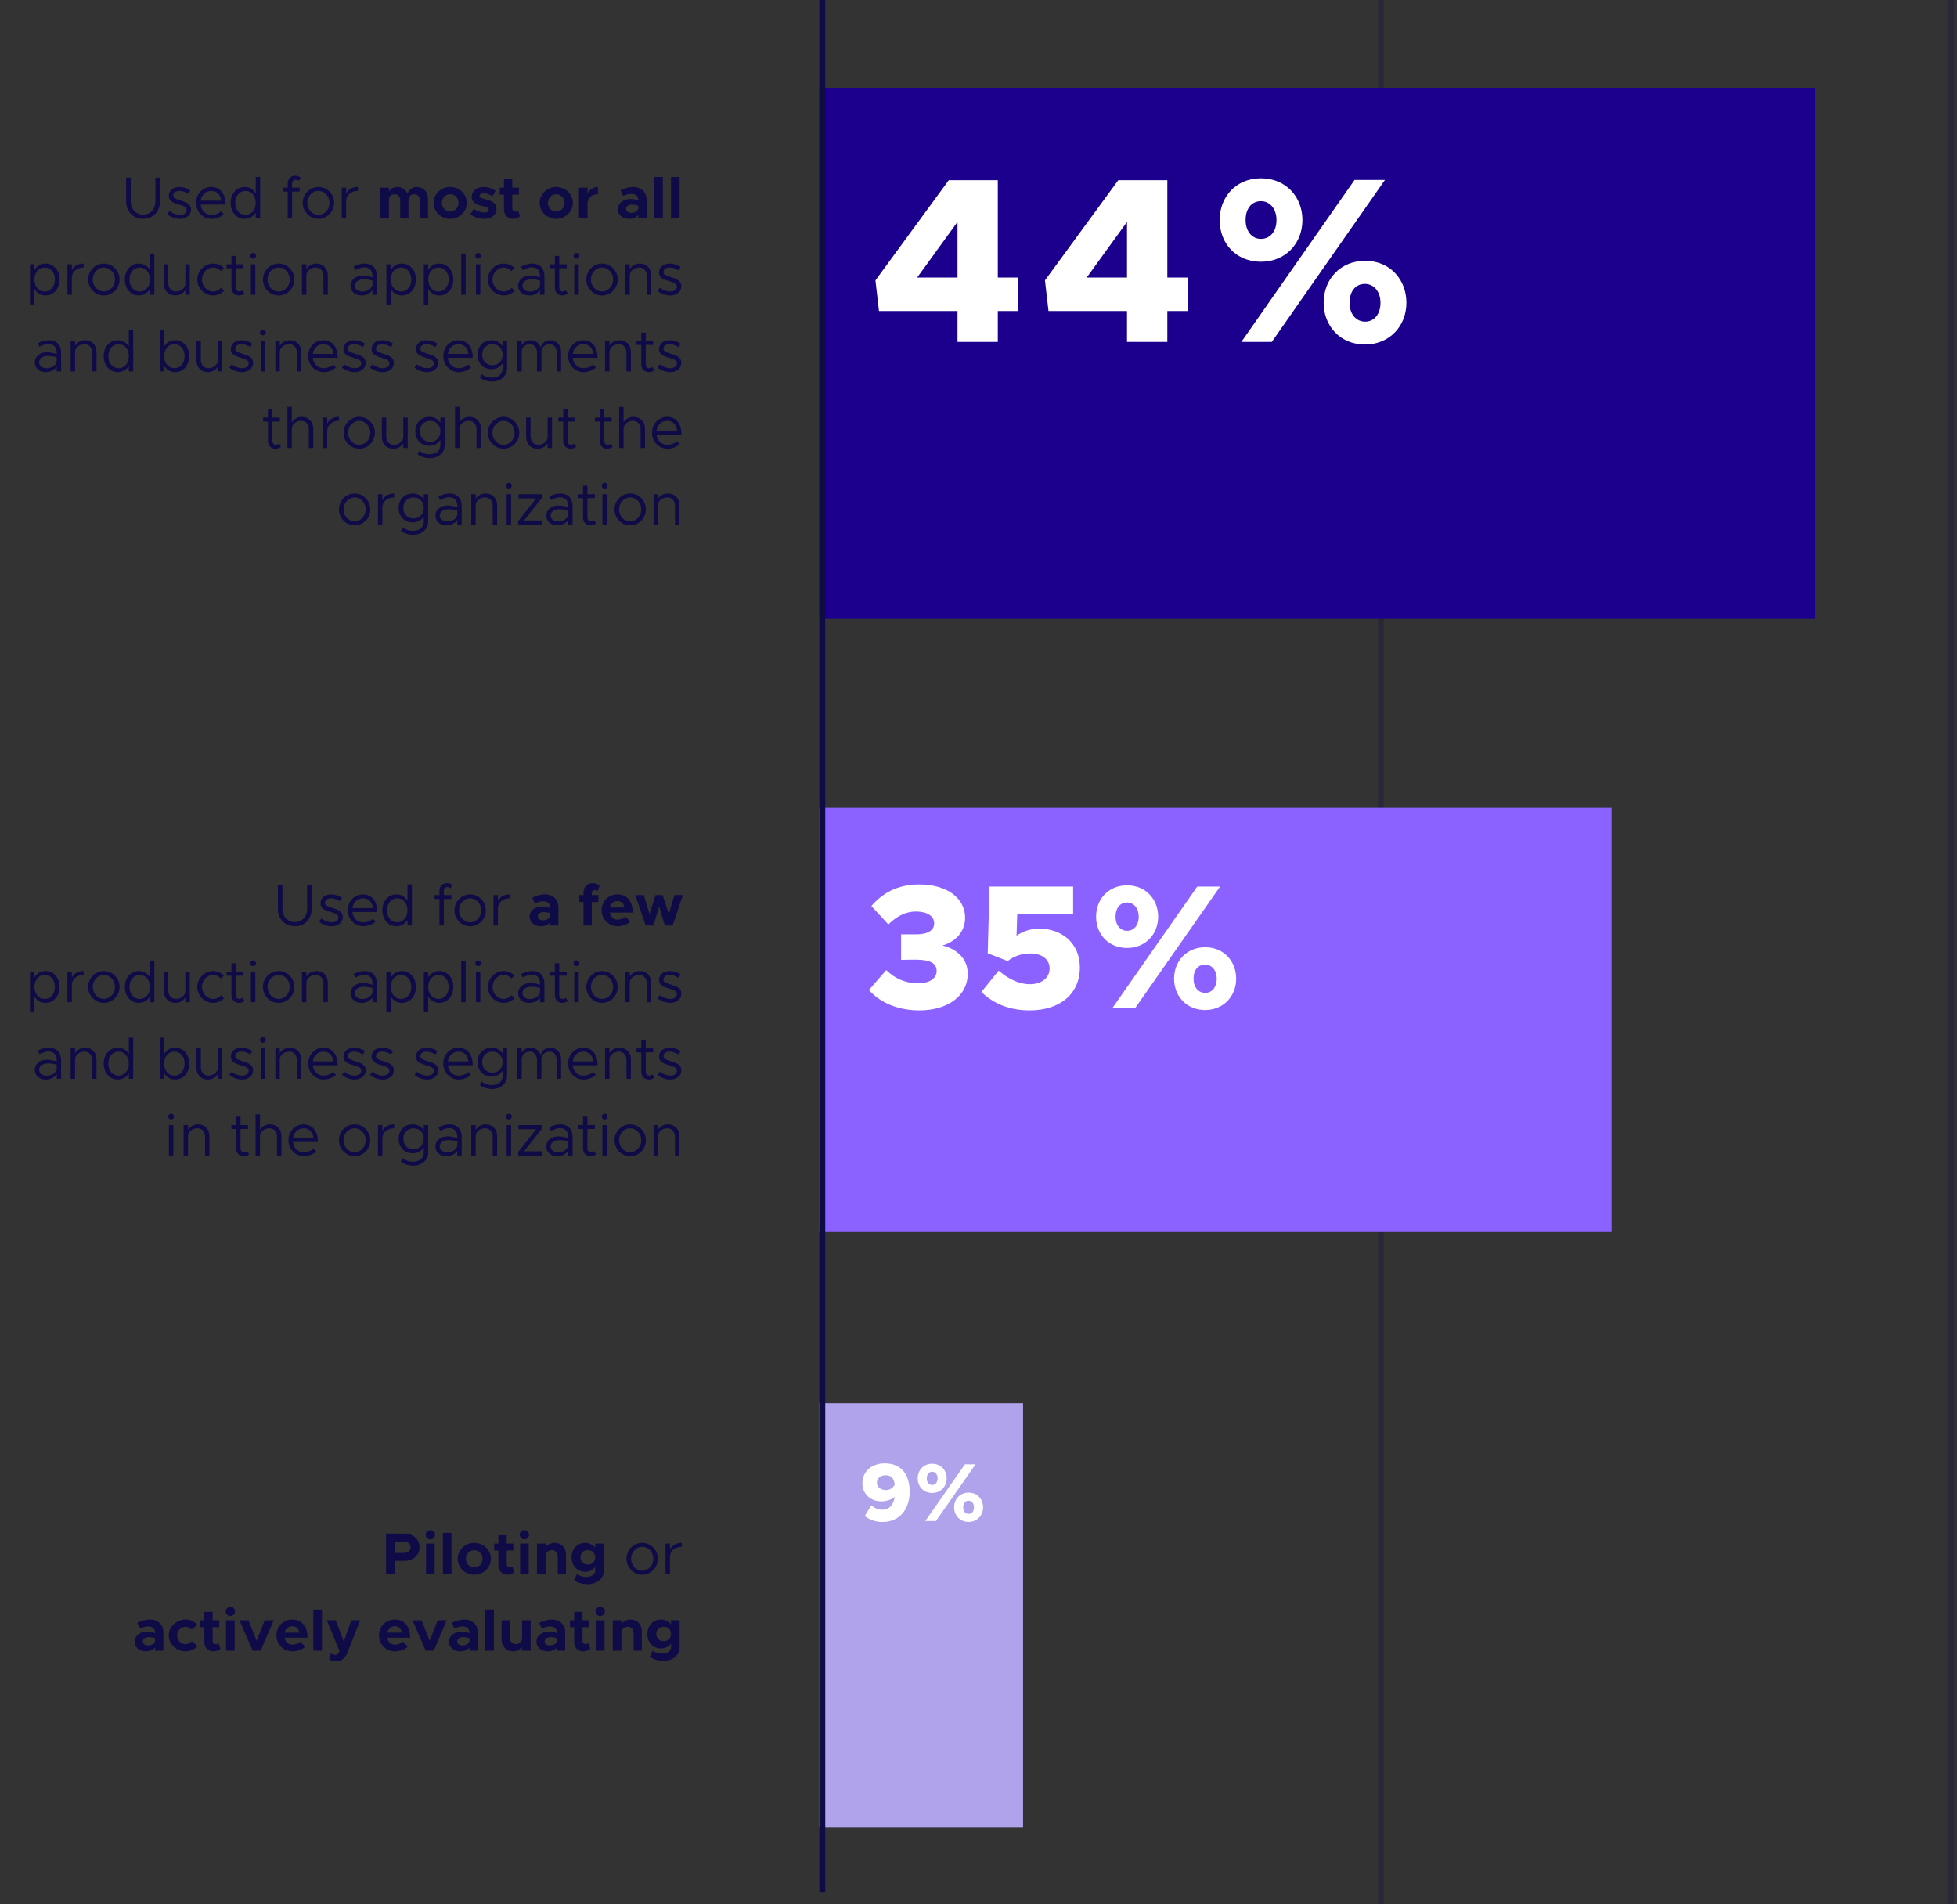 <svg width="332" height="323" viewBox="0 0 332 323" fill="none" xmlns="http://www.w3.org/2000/svg">
<rect x="0" y="0" width="332" height="323" fill="#333333" stroke="none"/>
<path d="M24.272 37.12C25.952 37.12 27.142 35.89 27.142 34.15V30.13H26.362V34.15C26.362 35.47 25.492 36.41 24.272 36.41C23.052 36.41 22.182 35.47 22.182 34.15V30.13H21.402V34.15C21.402 35.89 22.592 37.12 24.272 37.12ZM30.521 37.12C31.591 37.12 32.411 36.51 32.411 35.56C32.411 34.58 31.551 34.3 30.721 34.04C29.761 33.73 29.381 33.59 29.381 33.14C29.381 32.64 29.861 32.38 30.441 32.38C30.901 32.38 31.411 32.54 31.931 32.87L32.291 32.29C31.741 31.93 31.081 31.71 30.441 31.71C29.411 31.71 28.631 32.29 28.631 33.23C28.631 33.97 29.111 34.34 30.361 34.7C31.061 34.9 31.661 35.08 31.661 35.64C31.661 36.13 31.201 36.45 30.521 36.45C29.951 36.45 29.361 36.23 28.771 35.8L28.381 36.35C29.001 36.85 29.801 37.12 30.521 37.12ZM35.876 36.45C34.856 36.45 34.146 35.71 34.036 34.7H38.266C38.266 32.89 37.376 31.71 35.816 31.71C34.426 31.71 33.266 32.86 33.266 34.4C33.266 35.99 34.506 37.12 35.886 37.12C36.606 37.12 37.516 36.81 37.966 36.32L37.506 35.83C37.186 36.18 36.486 36.45 35.876 36.45ZM35.846 32.38C36.876 32.38 37.426 33.1 37.526 34.03H34.046C34.186 33.03 34.926 32.38 35.846 32.38ZM43.386 30.01V32.8C42.996 32.12 42.336 31.71 41.506 31.71C40.146 31.71 39.126 32.83 39.126 34.41C39.126 36 40.146 37.12 41.506 37.12C42.336 37.12 42.996 36.71 43.386 36.03V37H44.136V30.01H43.386ZM41.646 36.45C40.636 36.45 39.916 35.6 39.916 34.41C39.916 33.22 40.636 32.38 41.646 32.38C42.666 32.38 43.386 33.22 43.386 34.41C43.386 35.6 42.666 36.45 41.646 36.45ZM49.558 31.12C49.558 30.74 49.818 30.47 50.118 30.47C50.348 30.47 50.548 30.56 50.658 30.68L51.028 30.13C50.758 29.92 50.418 29.8 50.068 29.8C49.328 29.8 48.808 30.35 48.808 31.12V31.83H47.998V32.5H48.808V37H49.558V32.5H50.828V31.83H49.558V31.12ZM54.022 37.12C55.482 37.12 56.682 35.9 56.682 34.41C56.682 32.92 55.482 31.71 54.022 31.71C52.552 31.71 51.352 32.92 51.352 34.41C51.352 35.9 52.552 37.12 54.022 37.12ZM54.022 36.45C52.982 36.45 52.132 35.53 52.132 34.41C52.132 33.29 52.982 32.38 54.022 32.38C55.052 32.38 55.902 33.29 55.902 34.41C55.902 35.53 55.052 36.45 54.022 36.45ZM58.724 32.84V31.83H57.974V37H58.724V34.11C58.724 33.1 59.553 32.38 60.724 32.38V31.71C59.773 31.71 59.033 32.15 58.724 32.84ZM70.702 31.71C69.912 31.71 69.302 32.19 69.152 32.91C68.872 32.18 68.192 31.71 67.382 31.71C66.742 31.71 66.232 32.02 65.982 32.51V31.83H64.522V37H65.982V33.88C65.982 33.33 66.392 32.94 66.982 32.94C67.522 32.94 67.892 33.36 67.892 33.96V37.01H69.302V33.88C69.302 33.33 69.712 32.94 70.292 32.94C70.832 32.94 71.212 33.36 71.212 33.96V37.01H72.612V33.71C72.612 32.54 71.782 31.71 70.702 31.71ZM76.377 37.12C77.927 37.12 79.197 35.9 79.197 34.41C79.197 32.92 77.927 31.71 76.377 31.71C74.827 31.71 73.557 32.92 73.557 34.41C73.557 35.9 74.827 37.12 76.377 37.12ZM76.377 35.89C75.597 35.89 74.957 35.22 74.957 34.41C74.957 33.6 75.597 32.94 76.377 32.94C77.157 32.94 77.787 33.6 77.787 34.41C77.787 35.22 77.157 35.89 76.377 35.89ZM82.115 37.12C83.385 37.12 84.225 36.47 84.225 35.45C84.225 34.32 83.225 34.02 82.335 33.79C81.635 33.6 81.345 33.52 81.345 33.24C81.345 32.95 81.645 32.76 82.045 32.76C82.515 32.76 83.075 32.99 83.545 33.29L84.075 32.35C83.505 31.97 82.775 31.71 82.045 31.71C80.815 31.71 80.025 32.41 80.025 33.39C80.025 34.41 80.845 34.7 81.905 34.96C82.475 35.1 82.895 35.24 82.895 35.57C82.895 35.87 82.635 36.05 82.145 36.05C81.585 36.05 80.905 35.8 80.375 35.42L79.785 36.34C80.405 36.84 81.285 37.12 82.115 37.12ZM87.885 35.72C87.785 35.82 87.585 35.89 87.385 35.89C87.115 35.89 86.905 35.65 86.905 35.31V33.01H88.025V31.83H86.905V30.41H85.495V31.83H84.785V33.01H85.495V35.54C85.495 36.47 86.135 37.12 87.055 37.12C87.465 37.12 87.935 36.94 88.235 36.67L87.885 35.72ZM94.365 37.12C95.915 37.12 97.185 35.9 97.185 34.41C97.185 32.92 95.915 31.71 94.365 31.71C92.815 31.71 91.545 32.92 91.545 34.41C91.545 35.9 92.815 37.12 94.365 37.12ZM94.365 35.89C93.585 35.89 92.945 35.22 92.945 34.41C92.945 33.6 93.585 32.94 94.365 32.94C95.145 32.94 95.775 33.6 95.775 34.41C95.775 35.22 95.145 35.89 94.365 35.89ZM99.674 32.8V31.83H98.214V37H99.674V34.53C99.674 33.56 100.364 32.94 101.444 32.94V31.71C100.654 31.71 100.014 32.13 99.674 32.8ZM107.415 31.71C106.695 31.71 105.985 31.91 105.255 32.28L105.745 33.25C106.155 33.04 106.605 32.88 107.085 32.88C107.935 32.88 108.285 33.36 108.285 33.91V34.02C107.845 33.84 107.375 33.75 106.955 33.75C105.765 33.75 104.815 34.45 104.815 35.47C104.815 36.46 105.655 37.12 106.755 37.12C107.325 37.12 107.915 36.89 108.285 36.48V37H109.695V33.91C109.695 32.56 108.765 31.71 107.415 31.71ZM107.085 36.11C106.585 36.11 106.205 35.85 106.205 35.43C106.205 35.01 106.635 34.7 107.165 34.7C107.565 34.7 107.955 34.77 108.285 34.9V35.37C108.175 35.85 107.645 36.11 107.085 36.11ZM110.977 37H112.437V30.01H110.977V37ZM113.839 37H115.299V30.01H113.839V37ZM7.723 44.71C6.893 44.71 6.233 45.12 5.843 45.8V44.83H5.093V51.72H5.843V49.03C6.233 49.71 6.893 50.12 7.723 50.12C9.083 50.12 10.103 49 10.103 47.41C10.103 45.83 9.083 44.71 7.723 44.71ZM7.583 49.45C6.563 49.45 5.843 48.6 5.843 47.41C5.843 46.22 6.563 45.38 7.583 45.38C8.593 45.38 9.313 46.22 9.313 47.41C9.313 48.6 8.593 49.45 7.583 49.45ZM12.19 45.84V44.83H11.44V50H12.19V47.11C12.19 46.1 13.02 45.38 14.19 45.38V44.71C13.24 44.71 12.5 45.15 12.19 45.84ZM17.625 50.12C19.085 50.12 20.285 48.9 20.285 47.41C20.285 45.92 19.085 44.71 17.625 44.71C16.155 44.71 14.955 45.92 14.955 47.41C14.955 48.9 16.155 50.12 17.625 50.12ZM17.625 49.45C16.585 49.45 15.735 48.53 15.735 47.41C15.735 46.29 16.585 45.38 17.625 45.38C18.655 45.38 19.505 46.29 19.505 47.41C19.505 48.53 18.655 49.45 17.625 49.45ZM25.437 43.01V45.8C25.047 45.12 24.387 44.71 23.557 44.71C22.197 44.71 21.177 45.83 21.177 47.41C21.177 49 22.197 50.12 23.557 50.12C24.387 50.12 25.047 49.71 25.437 49.03V50H26.187V43.01H25.437ZM23.697 49.45C22.687 49.45 21.967 48.6 21.967 47.41C21.967 46.22 22.687 45.38 23.697 45.38C24.717 45.38 25.437 46.22 25.437 47.41C25.437 48.6 24.717 49.45 23.697 49.45ZM31.445 44.83V48.12C31.445 48.85 30.725 49.45 29.845 49.45C29.085 49.45 28.555 48.87 28.555 48.02V44.83H27.805V48.12C27.805 49.31 28.595 50.12 29.745 50.12C30.485 50.12 31.145 49.73 31.445 49.18V50H32.195V44.83H31.445ZM36.151 50.12C36.87 50.12 37.531 49.82 38.02 49.33L37.501 48.82C37.151 49.21 36.67 49.45 36.151 49.45C35.12 49.45 34.261 48.52 34.261 47.41C34.261 46.31 35.12 45.38 36.151 45.38C36.66 45.38 37.13 45.61 37.471 45.98L37.99 45.47C37.501 45 36.85 44.71 36.151 44.71C34.7 44.71 33.471 45.94 33.471 47.41C33.471 48.88 34.7 50.12 36.151 50.12ZM41.116 49.24C41.006 49.36 40.806 49.45 40.576 49.45C40.276 49.45 40.016 49.18 40.016 48.8V45.5H41.286V44.83H40.016V43.41H39.266V44.83H38.456V45.5H39.266V48.8C39.266 49.57 39.786 50.12 40.526 50.12C40.876 50.12 41.216 50 41.486 49.79L41.116 49.24ZM42.943 43.89C43.213 43.89 43.433 43.66 43.433 43.39C43.433 43.13 43.213 42.9 42.943 42.9C42.663 42.9 42.443 43.13 42.443 43.39C42.443 43.66 42.663 43.89 42.943 43.89ZM42.563 50H43.313V44.83H42.563V50ZM47.274 50.12C48.734 50.12 49.934 48.9 49.934 47.41C49.934 45.92 48.734 44.71 47.274 44.71C45.804 44.71 44.604 45.92 44.604 47.41C44.604 48.9 45.804 50.12 47.274 50.12ZM47.274 49.45C46.234 49.45 45.384 48.53 45.384 47.41C45.384 46.29 46.234 45.38 47.274 45.38C48.304 45.38 49.154 46.29 49.154 47.41C49.154 48.53 48.304 49.45 47.274 49.45ZM53.675 44.71C52.935 44.71 52.276 45.1 51.975 45.65V44.83H51.225V50H51.975V46.71C51.975 45.98 52.696 45.38 53.575 45.38C54.336 45.38 54.865 45.96 54.865 46.81V50H55.615V46.71C55.615 45.52 54.825 44.71 53.675 44.71ZM61.835 44.71C61.335 44.71 60.715 44.84 59.975 45.21L60.275 45.82C60.745 45.58 61.265 45.35 61.785 45.35C62.905 45.35 63.185 46.15 63.185 46.85V47.04C62.655 46.87 62.065 46.75 61.505 46.75C60.395 46.75 59.475 47.44 59.475 48.47C59.475 49.49 60.275 50.12 61.365 50.12C62.045 50.12 62.815 49.8 63.185 49.19V50H63.935V46.85C63.935 45.6 63.245 44.71 61.835 44.71ZM61.495 49.46C60.765 49.46 60.205 49.08 60.205 48.44C60.205 47.82 60.855 47.38 61.625 47.38C62.185 47.38 62.715 47.46 63.185 47.59V48.38C62.985 49.11 62.175 49.46 61.495 49.46ZM68.182 44.71C67.352 44.71 66.692 45.12 66.302 45.8V44.83H65.552V51.72H66.302V49.03C66.692 49.71 67.352 50.12 68.182 50.12C69.542 50.12 70.562 49 70.562 47.41C70.562 45.83 69.542 44.71 68.182 44.71ZM68.042 49.45C67.022 49.45 66.302 48.6 66.302 47.41C66.302 46.22 67.022 45.38 68.042 45.38C69.052 45.38 69.772 46.22 69.772 47.41C69.772 48.6 69.052 49.45 68.042 49.45ZM74.529 44.71C73.699 44.71 73.039 45.12 72.649 45.8V44.83H71.899V51.72H72.649V49.03C73.039 49.71 73.699 50.12 74.529 50.12C75.889 50.12 76.909 49 76.909 47.41C76.909 45.83 75.889 44.71 74.529 44.71ZM74.389 49.45C73.369 49.45 72.649 48.6 72.649 47.41C72.649 46.22 73.369 45.38 74.389 45.38C75.399 45.38 76.119 46.22 76.119 47.41C76.119 48.6 75.399 49.45 74.389 49.45ZM78.247 50H78.997V43.01H78.247V50ZM81.117 43.89C81.387 43.89 81.607 43.66 81.607 43.39C81.607 43.13 81.387 42.9 81.117 42.9C80.837 42.9 80.617 43.13 80.617 43.39C80.617 43.66 80.837 43.89 81.117 43.89ZM80.737 50H81.487V44.83H80.737V50ZM85.447 50.12C86.167 50.12 86.827 49.82 87.317 49.33L86.797 48.82C86.447 49.21 85.967 49.45 85.447 49.45C84.417 49.45 83.557 48.52 83.557 47.41C83.557 46.31 84.417 45.38 85.447 45.38C85.957 45.38 86.427 45.61 86.767 45.98L87.287 45.47C86.797 45 86.147 44.71 85.447 44.71C83.997 44.71 82.767 45.94 82.767 47.41C82.767 48.88 83.997 50.12 85.447 50.12ZM90.263 44.71C89.763 44.71 89.143 44.84 88.403 45.21L88.703 45.82C89.173 45.58 89.693 45.35 90.213 45.35C91.333 45.35 91.613 46.15 91.613 46.85V47.04C91.083 46.87 90.493 46.75 89.933 46.75C88.823 46.75 87.903 47.44 87.903 48.47C87.903 49.49 88.703 50.12 89.793 50.12C90.473 50.12 91.243 49.8 91.613 49.19V50H92.363V46.85C92.363 45.6 91.673 44.71 90.263 44.71ZM89.923 49.46C89.193 49.46 88.633 49.08 88.633 48.44C88.633 47.82 89.283 47.38 90.053 47.38C90.613 47.38 91.143 47.46 91.613 47.59V48.38C91.413 49.11 90.603 49.46 89.923 49.46ZM95.979 49.24C95.869 49.36 95.669 49.45 95.439 49.45C95.139 49.45 94.879 49.18 94.879 48.8V45.5H96.149V44.83H94.879V43.41H94.129V44.83H93.319V45.5H94.129V48.8C94.129 49.57 94.649 50.12 95.389 50.12C95.739 50.12 96.079 50 96.349 49.79L95.979 49.24ZM97.807 43.89C98.077 43.89 98.297 43.66 98.297 43.39C98.297 43.13 98.077 42.9 97.807 42.9C97.527 42.9 97.307 43.13 97.307 43.39C97.307 43.66 97.527 43.89 97.807 43.89ZM97.427 50H98.177V44.83H97.427V50ZM102.137 50.12C103.597 50.12 104.797 48.9 104.797 47.41C104.797 45.92 103.597 44.71 102.137 44.71C100.667 44.71 99.467 45.92 99.467 47.41C99.467 48.9 100.667 50.12 102.137 50.12ZM102.137 49.45C101.097 49.45 100.247 48.53 100.247 47.41C100.247 46.29 101.097 45.38 102.137 45.38C103.167 45.38 104.017 46.29 104.017 47.41C104.017 48.53 103.167 49.45 102.137 49.45ZM108.539 44.71C107.799 44.71 107.139 45.1 106.839 45.65V44.83H106.089V50H106.839V46.71C106.839 45.98 107.559 45.38 108.439 45.38C109.199 45.38 109.729 45.96 109.729 46.81V50H110.479V46.71C110.479 45.52 109.689 44.71 108.539 44.71ZM113.695 50.12C114.765 50.12 115.585 49.51 115.585 48.56C115.585 47.58 114.725 47.3 113.895 47.04C112.935 46.73 112.555 46.59 112.555 46.14C112.555 45.64 113.035 45.38 113.615 45.38C114.075 45.38 114.585 45.54 115.105 45.87L115.465 45.29C114.915 44.93 114.255 44.71 113.615 44.71C112.585 44.71 111.805 45.29 111.805 46.23C111.805 46.97 112.285 47.34 113.535 47.7C114.235 47.9 114.835 48.08 114.835 48.64C114.835 49.13 114.375 49.45 113.695 49.45C113.125 49.45 112.535 49.23 111.945 48.8L111.555 49.35C112.175 49.85 112.975 50.12 113.695 50.12ZM8.271 57.71C7.771 57.71 7.151 57.84 6.411 58.21L6.711 58.82C7.181 58.58 7.701 58.35 8.221 58.35C9.341 58.35 9.621 59.15 9.621 59.85V60.04C9.091 59.87 8.501 59.75 7.941 59.75C6.831 59.75 5.911 60.44 5.911 61.47C5.911 62.49 6.711 63.12 7.801 63.12C8.481 63.12 9.251 62.8 9.621 62.19V63H10.371V59.85C10.371 58.6 9.681 57.71 8.271 57.71ZM7.931 62.46C7.201 62.46 6.641 62.08 6.641 61.44C6.641 60.82 7.291 60.38 8.061 60.38C8.621 60.38 9.151 60.46 9.621 60.59V61.38C9.421 62.11 8.611 62.46 7.931 62.46ZM14.437 57.71C13.697 57.71 13.037 58.1 12.737 58.65V57.83H11.987V63H12.737V59.71C12.737 58.98 13.457 58.38 14.337 58.38C15.097 58.38 15.627 58.96 15.627 59.81V63H16.377V59.71C16.377 58.52 15.587 57.71 14.437 57.71ZM21.853 56.01V58.8C21.463 58.12 20.803 57.71 19.973 57.71C18.613 57.71 17.593 58.83 17.593 60.41C17.593 62 18.613 63.12 19.973 63.12C20.803 63.12 21.463 62.71 21.853 62.03V63H22.603V56.01H21.853ZM20.113 62.45C19.103 62.45 18.383 61.6 18.383 60.41C18.383 59.22 19.103 58.38 20.113 58.38C21.133 58.38 21.853 59.22 21.853 60.41C21.853 61.6 21.133 62.45 20.113 62.45ZM29.725 57.71C28.895 57.71 28.235 58.12 27.845 58.8V56.01H27.095V63H27.845V62.03C28.235 62.71 28.895 63.12 29.725 63.12C31.085 63.12 32.105 62 32.105 60.41C32.105 58.83 31.085 57.71 29.725 57.71ZM29.585 62.45C28.565 62.45 27.845 61.6 27.845 60.41C27.845 59.22 28.565 58.38 29.585 58.38C30.595 58.38 31.315 59.22 31.315 60.41C31.315 61.6 30.595 62.45 29.585 62.45ZM36.962 57.83V61.12C36.962 61.85 36.242 62.45 35.362 62.45C34.602 62.45 34.072 61.87 34.072 61.02V57.83H33.322V61.12C33.322 62.31 34.112 63.12 35.262 63.12C36.002 63.12 36.662 62.73 36.962 62.18V63H37.712V57.83H36.962ZM41.048 63.12C42.118 63.12 42.938 62.51 42.938 61.56C42.938 60.58 42.078 60.3 41.248 60.04C40.288 59.73 39.908 59.59 39.908 59.14C39.908 58.64 40.388 58.38 40.968 58.38C41.428 58.38 41.938 58.54 42.458 58.87L42.818 58.29C42.268 57.93 41.608 57.71 40.968 57.71C39.938 57.71 39.158 58.29 39.158 59.23C39.158 59.97 39.638 60.34 40.888 60.7C41.588 60.9 42.188 61.08 42.188 61.64C42.188 62.13 41.728 62.45 41.048 62.45C40.478 62.45 39.888 62.23 39.298 61.8L38.908 62.35C39.528 62.85 40.328 63.12 41.048 63.12ZM44.603 56.89C44.873 56.89 45.093 56.66 45.093 56.39C45.093 56.13 44.873 55.9 44.603 55.9C44.324 55.9 44.103 56.13 44.103 56.39C44.103 56.66 44.324 56.89 44.603 56.89ZM44.224 63H44.974V57.83H44.224V63ZM49.164 57.71C48.424 57.71 47.764 58.1 47.464 58.65V57.83H46.714V63H47.464V59.71C47.464 58.98 48.184 58.38 49.064 58.38C49.824 58.38 50.354 58.96 50.354 59.81V63H51.104V59.71C51.104 58.52 50.314 57.71 49.164 57.71ZM54.9 62.45C53.88 62.45 53.17 61.71 53.06 60.7H57.29C57.29 58.89 56.4 57.71 54.84 57.71C53.45 57.71 52.29 58.86 52.29 60.4C52.29 61.99 53.53 63.12 54.91 63.12C55.63 63.12 56.54 62.81 56.99 62.32L56.53 61.83C56.21 62.18 55.51 62.45 54.9 62.45ZM54.87 58.38C55.9 58.38 56.45 59.1 56.55 60.03H53.07C53.21 59.03 53.95 58.38 54.87 58.38ZM60.15 63.12C61.22 63.12 62.04 62.51 62.04 61.56C62.04 60.58 61.18 60.3 60.35 60.04C59.39 59.73 59.01 59.59 59.01 59.14C59.01 58.64 59.49 58.38 60.07 58.38C60.53 58.38 61.04 58.54 61.56 58.87L61.92 58.29C61.37 57.93 60.71 57.71 60.07 57.71C59.04 57.71 58.26 58.29 58.26 59.23C58.26 59.97 58.74 60.34 59.99 60.7C60.69 60.9 61.29 61.08 61.29 61.64C61.29 62.13 60.83 62.45 60.15 62.45C59.58 62.45 58.99 62.23 58.4 61.8L58.01 62.35C58.63 62.85 59.43 63.12 60.15 63.12ZM64.925 63.12C65.995 63.12 66.815 62.51 66.815 61.56C66.815 60.58 65.955 60.3 65.125 60.04C64.165 59.73 63.785 59.59 63.785 59.14C63.785 58.64 64.265 58.38 64.845 58.38C65.305 58.38 65.815 58.54 66.335 58.87L66.695 58.29C66.145 57.93 65.485 57.71 64.845 57.71C63.815 57.71 63.035 58.29 63.035 59.23C63.035 59.97 63.515 60.34 64.765 60.7C65.465 60.9 66.065 61.08 66.065 61.64C66.065 62.13 65.605 62.45 64.925 62.45C64.355 62.45 63.765 62.23 63.175 61.8L62.785 62.35C63.405 62.85 64.205 63.12 64.925 63.12ZM72.454 63.12C73.524 63.12 74.344 62.51 74.344 61.56C74.344 60.58 73.484 60.3 72.654 60.04C71.694 59.73 71.314 59.59 71.314 59.14C71.314 58.64 71.794 58.38 72.374 58.38C72.834 58.38 73.344 58.54 73.864 58.87L74.224 58.29C73.674 57.93 73.014 57.71 72.374 57.71C71.344 57.71 70.564 58.29 70.564 59.23C70.564 59.97 71.044 60.34 72.294 60.7C72.994 60.9 73.594 61.08 73.594 61.64C73.594 62.13 73.134 62.45 72.454 62.45C71.884 62.45 71.294 62.23 70.704 61.8L70.314 62.35C70.934 62.85 71.734 63.12 72.454 63.12ZM77.81 62.45C76.79 62.45 76.08 61.71 75.97 60.7H80.2C80.2 58.89 79.31 57.71 77.75 57.71C76.36 57.71 75.2 58.86 75.2 60.4C75.2 61.99 76.44 63.12 77.82 63.12C78.54 63.12 79.45 62.81 79.9 62.32L79.44 61.83C79.12 62.18 78.42 62.45 77.81 62.45ZM77.78 58.38C78.81 58.38 79.36 59.1 79.46 60.03H75.98C76.12 59.03 76.86 58.38 77.78 58.38ZM85.27 57.83V58.72C84.87 58.09 84.21 57.71 83.39 57.71C82 57.71 81.01 58.72 81.01 60.16C81.01 61.6 82 62.62 83.39 62.62C84.21 62.62 84.87 62.24 85.27 61.61V62.45C85.27 63.46 84.57 64.05 83.38 64.05C82.74 64.05 82.12 63.82 81.72 63.44L81.39 64.03C81.86 64.43 82.64 64.72 83.48 64.72C84.97 64.72 86.02 63.78 86.02 62.45V57.83H85.27ZM83.53 61.95C82.52 61.95 81.8 61.21 81.8 60.16C81.8 59.12 82.52 58.38 83.53 58.38C84.55 58.38 85.27 59.12 85.27 60.16C85.27 61.21 84.55 61.95 83.53 61.95ZM93.349 57.71C92.529 57.71 91.889 58.21 91.729 58.94C91.469 58.19 90.829 57.71 90.009 57.71C89.329 57.71 88.769 58.05 88.509 58.59V57.83H87.759V63H88.509V59.71C88.509 58.93 89.089 58.38 89.909 58.38C90.609 58.38 91.099 58.97 91.099 59.81V63H91.849V59.71C91.849 58.93 92.429 58.38 93.249 58.38C93.949 58.38 94.439 58.97 94.439 59.81V63H95.189V59.71C95.189 58.54 94.429 57.71 93.349 57.71ZM98.991 62.45C97.971 62.45 97.261 61.71 97.151 60.7H101.381C101.381 58.89 100.491 57.71 98.931 57.71C97.541 57.71 96.381 58.86 96.381 60.4C96.381 61.99 97.621 63.12 99.001 63.12C99.721 63.12 100.631 62.81 101.081 62.32L100.621 61.83C100.301 62.18 99.601 62.45 98.991 62.45ZM98.961 58.38C99.991 58.38 100.541 59.1 100.641 60.03H97.161C97.301 59.03 98.041 58.38 98.961 58.38ZM105.091 57.71C104.351 57.71 103.691 58.1 103.391 58.65V57.83H102.641V63H103.391V59.71C103.391 58.98 104.111 58.38 104.991 58.38C105.751 58.38 106.281 58.96 106.281 59.81V63H107.031V59.71C107.031 58.52 106.241 57.71 105.091 57.71ZM110.647 62.24C110.537 62.36 110.337 62.45 110.107 62.45C109.807 62.45 109.547 62.18 109.547 61.8V58.5H110.817V57.83H109.547V56.41H108.797V57.83H107.987V58.5H108.797V61.8C108.797 62.57 109.317 63.12 110.057 63.12C110.407 63.12 110.747 63 111.017 62.79L110.647 62.24ZM113.695 63.12C114.765 63.12 115.585 62.51 115.585 61.56C115.585 60.58 114.725 60.3 113.895 60.04C112.935 59.73 112.555 59.59 112.555 59.14C112.555 58.64 113.035 58.38 113.615 58.38C114.075 58.38 114.585 58.54 115.105 58.87L115.465 58.29C114.915 57.93 114.255 57.71 113.615 57.71C112.585 57.71 111.805 58.29 111.805 59.23C111.805 59.97 112.285 60.34 113.535 60.7C114.235 60.9 114.835 61.08 114.835 61.64C114.835 62.13 114.375 62.45 113.695 62.45C113.125 62.45 112.535 62.23 111.945 61.8L111.555 62.35C112.175 62.85 112.975 63.12 113.695 63.12ZM47.307 75.24C47.197 75.36 46.998 75.45 46.767 75.45C46.468 75.45 46.208 75.18 46.208 74.8V71.5H47.477V70.83H46.208V69.41H45.458V70.83H44.648V71.5H45.458V74.8C45.458 75.57 45.977 76.12 46.718 76.12C47.068 76.12 47.407 76 47.678 75.79L47.307 75.24ZM51.205 70.71C50.465 70.71 49.805 71.1 49.505 71.65V69.01H48.755V76H49.505V72.71C49.505 71.98 50.225 71.38 51.105 71.38C51.865 71.38 52.395 71.96 52.395 72.81V76H53.145V72.71C53.145 71.52 52.355 70.71 51.205 70.71ZM55.511 71.84V70.83H54.761V76H55.511V73.11C55.511 72.1 56.341 71.38 57.511 71.38V70.71C56.561 70.71 55.821 71.15 55.511 71.84ZM60.946 76.12C62.406 76.12 63.605 74.9 63.605 73.41C63.605 71.92 62.406 70.71 60.946 70.71C59.475 70.71 58.276 71.92 58.276 73.41C58.276 74.9 59.475 76.12 60.946 76.12ZM60.946 75.45C59.906 75.45 59.056 74.53 59.056 73.41C59.056 72.29 59.906 71.38 60.946 71.38C61.975 71.38 62.825 72.29 62.825 73.41C62.825 74.53 61.975 75.45 60.946 75.45ZM68.417 70.83V74.12C68.417 74.85 67.697 75.45 66.817 75.45C66.057 75.45 65.527 74.87 65.527 74.02V70.83H64.777V74.12C64.777 75.31 65.567 76.12 66.717 76.12C67.457 76.12 68.117 75.73 68.417 75.18V76H69.167V70.83H68.417ZM74.713 70.83V71.72C74.313 71.09 73.653 70.71 72.833 70.71C71.443 70.71 70.453 71.72 70.453 73.16C70.453 74.6 71.443 75.62 72.833 75.62C73.653 75.62 74.313 75.24 74.713 74.61V75.45C74.713 76.46 74.013 77.05 72.823 77.05C72.183 77.05 71.563 76.82 71.163 76.44L70.833 77.03C71.303 77.43 72.083 77.72 72.923 77.72C74.413 77.72 75.463 76.78 75.463 75.45V70.83H74.713ZM72.973 74.95C71.963 74.95 71.243 74.21 71.243 73.16C71.243 72.12 71.963 71.38 72.973 71.38C73.993 71.38 74.713 72.12 74.713 73.16C74.713 74.21 73.993 74.95 72.973 74.95ZM79.652 70.71C78.912 70.71 78.252 71.1 77.952 71.65V69.01H77.202V76H77.952V72.71C77.952 71.98 78.672 71.38 79.552 71.38C80.312 71.38 80.842 71.96 80.842 72.81V76H81.592V72.71C81.592 71.52 80.802 70.71 79.652 70.71ZM85.428 76.12C86.888 76.12 88.088 74.9 88.088 73.41C88.088 71.92 86.888 70.71 85.428 70.71C83.958 70.71 82.758 71.92 82.758 73.41C82.758 74.9 83.958 76.12 85.428 76.12ZM85.428 75.45C84.388 75.45 83.538 74.53 83.538 73.41C83.538 72.29 84.388 71.38 85.428 71.38C86.458 71.38 87.308 72.29 87.308 73.41C87.308 74.53 86.458 75.45 85.428 75.45ZM92.9 70.83V74.12C92.9 74.85 92.18 75.45 91.3 75.45C90.54 75.45 90.01 74.87 90.01 74.02V70.83H89.26V74.12C89.26 75.31 90.05 76.12 91.2 76.12C91.94 76.12 92.6 75.73 92.9 75.18V76H93.65V70.83H92.9ZM97.386 75.24C97.276 75.36 97.076 75.45 96.846 75.45C96.546 75.45 96.286 75.18 96.286 74.8V71.5H97.556V70.83H96.286V69.41H95.536V70.83H94.726V71.5H95.536V74.8C95.536 75.57 96.056 76.12 96.796 76.12C97.146 76.12 97.486 76 97.756 75.79L97.386 75.24ZM103.587 75.24C103.477 75.36 103.277 75.45 103.047 75.45C102.747 75.45 102.487 75.18 102.487 74.8V71.5H103.757V70.83H102.487V69.41H101.737V70.83H100.927V71.5H101.737V74.8C101.737 75.57 102.257 76.12 102.997 76.12C103.347 76.12 103.687 76 103.957 75.79L103.587 75.24ZM107.484 70.71C106.744 70.71 106.084 71.1 105.784 71.65V69.01H105.034V76H105.784V72.71C105.784 71.98 106.504 71.38 107.384 71.38C108.144 71.38 108.674 71.96 108.674 72.81V76H109.424V72.71C109.424 71.52 108.634 70.71 107.484 70.71ZM113.22 75.45C112.2 75.45 111.49 74.71 111.38 73.7H115.61C115.61 71.89 114.72 70.71 113.16 70.71C111.77 70.71 110.61 71.86 110.61 73.4C110.61 74.99 111.85 76.12 113.23 76.12C113.95 76.12 114.86 75.81 115.31 75.32L114.85 74.83C114.53 75.18 113.83 75.45 113.22 75.45ZM113.19 71.38C114.22 71.38 114.77 72.1 114.87 73.03H111.39C111.53 72.03 112.27 71.38 113.19 71.38ZM60.164 89.12C61.624 89.12 62.824 87.9 62.824 86.41C62.824 84.92 61.624 83.71 60.164 83.71C58.694 83.71 57.494 84.92 57.494 86.41C57.494 87.9 58.694 89.12 60.164 89.12ZM60.164 88.45C59.124 88.45 58.274 87.53 58.274 86.41C58.274 85.29 59.124 84.38 60.164 84.38C61.194 84.38 62.044 85.29 62.044 86.41C62.044 87.53 61.194 88.45 60.164 88.45ZM64.866 84.84V83.83H64.116V89H64.866V86.11C64.866 85.1 65.696 84.38 66.866 84.38V83.71C65.916 83.71 65.176 84.15 64.866 84.84ZM71.891 83.83V84.72C71.491 84.09 70.831 83.71 70.011 83.71C68.621 83.71 67.631 84.72 67.631 86.16C67.631 87.6 68.621 88.62 70.011 88.62C70.831 88.62 71.491 88.24 71.891 87.61V88.45C71.891 89.46 71.191 90.05 70.001 90.05C69.361 90.05 68.741 89.82 68.341 89.44L68.011 90.03C68.481 90.43 69.261 90.72 70.101 90.72C71.591 90.72 72.641 89.78 72.641 88.45V83.83H71.891ZM70.151 87.95C69.141 87.95 68.421 87.21 68.421 86.16C68.421 85.12 69.141 84.38 70.151 84.38C71.171 84.38 71.891 85.12 71.891 86.16C71.891 87.21 71.171 87.95 70.151 87.95ZM76.23 83.71C75.73 83.71 75.11 83.84 74.37 84.21L74.67 84.82C75.14 84.58 75.66 84.35 76.18 84.35C77.3 84.35 77.58 85.15 77.58 85.85V86.04C77.05 85.87 76.46 85.75 75.9 85.75C74.79 85.75 73.87 86.44 73.87 87.47C73.87 88.49 74.67 89.12 75.76 89.12C76.44 89.12 77.21 88.8 77.58 88.19V89H78.33V85.85C78.33 84.6 77.64 83.71 76.23 83.71ZM75.89 88.46C75.16 88.46 74.6 88.08 74.6 87.44C74.6 86.82 75.25 86.38 76.02 86.38C76.58 86.38 77.11 86.46 77.58 86.59V87.38C77.38 88.11 76.57 88.46 75.89 88.46ZM82.396 83.71C81.656 83.71 80.996 84.1 80.696 84.65V83.83H79.946V89H80.696V85.71C80.696 84.98 81.416 84.38 82.296 84.38C83.056 84.38 83.586 84.96 83.586 85.81V89H84.336V85.71C84.336 84.52 83.546 83.71 82.396 83.71ZM86.332 82.89C86.602 82.89 86.822 82.66 86.822 82.39C86.822 82.13 86.602 81.9 86.332 81.9C86.052 81.9 85.832 82.13 85.832 82.39C85.832 82.66 86.052 82.89 86.332 82.89ZM85.952 89H86.702V83.83H85.952V89ZM87.902 89H91.982V88.29H88.902L91.962 84.42V83.83H87.962V84.54H90.952L87.902 88.41V89ZM95.038 83.71C94.538 83.71 93.918 83.84 93.178 84.21L93.478 84.82C93.948 84.58 94.468 84.35 94.988 84.35C96.108 84.35 96.388 85.15 96.388 85.85V86.04C95.858 85.87 95.268 85.75 94.708 85.75C93.598 85.75 92.678 86.44 92.678 87.47C92.678 88.49 93.478 89.12 94.568 89.12C95.248 89.12 96.018 88.8 96.388 88.19V89H97.138V85.85C97.138 84.6 96.448 83.71 95.038 83.71ZM94.698 88.46C93.968 88.46 93.408 88.08 93.408 87.44C93.408 86.82 94.058 86.38 94.828 86.38C95.388 86.38 95.918 86.46 96.388 86.59V87.38C96.188 88.11 95.378 88.46 94.698 88.46ZM100.755 88.24C100.645 88.36 100.445 88.45 100.215 88.45C99.915 88.45 99.655 88.18 99.655 87.8V84.5H100.925V83.83H99.655V82.41H98.905V83.83H98.095V84.5H98.905V87.8C98.905 88.57 99.425 89.12 100.165 89.12C100.515 89.12 100.855 89 101.125 88.79L100.755 88.24ZM102.582 82.89C102.852 82.89 103.072 82.66 103.072 82.39C103.072 82.13 102.852 81.9 102.582 81.9C102.302 81.9 102.082 82.13 102.082 82.39C102.082 82.66 102.302 82.89 102.582 82.89ZM102.202 89H102.952V83.83H102.202V89ZM106.912 89.12C108.372 89.12 109.572 87.9 109.572 86.41C109.572 84.92 108.372 83.71 106.912 83.71C105.442 83.71 104.242 84.92 104.242 86.41C104.242 87.9 105.442 89.12 106.912 89.12ZM106.912 88.45C105.872 88.45 105.022 87.53 105.022 86.41C105.022 85.29 105.872 84.38 106.912 84.38C107.942 84.38 108.792 85.29 108.792 86.41C108.792 87.53 107.942 88.45 106.912 88.45ZM113.314 83.71C112.574 83.71 111.914 84.1 111.614 84.65V83.83H110.864V89H111.614V85.71C111.614 84.98 112.334 84.38 113.214 84.38C113.974 84.38 114.504 84.96 114.504 85.81V89H115.254V85.71C115.254 84.52 114.464 83.71 113.314 83.71Z" fill="#0F0B47"/>
<path d="M50.014 157.12C51.694 157.12 52.884 155.89 52.884 154.15V150.13H52.104V154.15C52.104 155.47 51.234 156.41 50.014 156.41C48.794 156.41 47.924 155.47 47.924 154.15V150.13H47.144V154.15C47.144 155.89 48.334 157.12 50.014 157.12ZM56.263 157.12C57.333 157.12 58.153 156.51 58.153 155.56C58.153 154.58 57.293 154.3 56.463 154.04C55.503 153.73 55.123 153.59 55.123 153.14C55.123 152.64 55.603 152.38 56.183 152.38C56.643 152.38 57.153 152.54 57.673 152.87L58.033 152.29C57.483 151.93 56.823 151.71 56.183 151.71C55.153 151.71 54.373 152.29 54.373 153.23C54.373 153.97 54.853 154.34 56.103 154.7C56.803 154.9 57.403 155.08 57.403 155.64C57.403 156.13 56.943 156.45 56.263 156.45C55.693 156.45 55.103 156.23 54.513 155.8L54.123 156.35C54.743 156.85 55.543 157.12 56.263 157.12ZM61.618 156.45C60.598 156.45 59.888 155.71 59.778 154.7H64.008C64.008 152.89 63.118 151.71 61.558 151.71C60.168 151.71 59.008 152.86 59.008 154.4C59.008 155.99 60.248 157.12 61.628 157.12C62.348 157.12 63.258 156.81 63.708 156.32L63.248 155.83C62.928 156.18 62.228 156.45 61.618 156.45ZM61.588 152.38C62.618 152.38 63.168 153.1 63.268 154.03H59.788C59.928 153.03 60.668 152.38 61.588 152.38ZM69.128 150.01V152.8C68.738 152.12 68.078 151.71 67.248 151.71C65.888 151.71 64.868 152.83 64.868 154.41C64.868 156 65.888 157.12 67.248 157.12C68.078 157.12 68.738 156.71 69.128 156.03V157H69.878V150.01H69.128ZM67.388 156.45C66.378 156.45 65.658 155.6 65.658 154.41C65.658 153.22 66.378 152.38 67.388 152.38C68.408 152.38 69.128 153.22 69.128 154.41C69.128 155.6 68.408 156.45 67.388 156.45ZM75.3 151.12C75.3 150.74 75.56 150.47 75.86 150.47C76.09 150.47 76.29 150.56 76.4 150.68L76.77 150.13C76.5 149.92 76.16 149.8 75.81 149.8C75.07 149.8 74.55 150.35 74.55 151.12V151.83H73.74V152.5H74.55V157H75.3V152.5H76.57V151.83H75.3V151.12ZM79.764 157.12C81.224 157.12 82.424 155.9 82.424 154.41C82.424 152.92 81.224 151.71 79.764 151.71C78.294 151.71 77.094 152.92 77.094 154.41C77.094 155.9 78.294 157.12 79.764 157.12ZM79.764 156.45C78.724 156.45 77.874 155.53 77.874 154.41C77.874 153.29 78.724 152.38 79.764 152.38C80.794 152.38 81.644 153.29 81.644 154.41C81.644 155.53 80.794 156.45 79.764 156.45ZM84.466 152.84V151.83H83.716V157H84.466V154.11C84.466 153.1 85.296 152.38 86.466 152.38V151.71C85.516 151.71 84.776 152.15 84.466 152.84ZM92.445 151.71C91.725 151.71 91.014 151.91 90.284 152.28L90.775 153.25C91.184 153.04 91.635 152.88 92.115 152.88C92.965 152.88 93.314 153.36 93.314 153.91V154.02C92.874 153.84 92.404 153.75 91.984 153.75C90.794 153.75 89.844 154.45 89.844 155.47C89.844 156.46 90.684 157.12 91.784 157.12C92.355 157.12 92.945 156.89 93.314 156.48V157H94.725V153.91C94.725 152.56 93.794 151.71 92.445 151.71ZM92.115 156.11C91.615 156.11 91.234 155.85 91.234 155.43C91.234 155.01 91.665 154.7 92.195 154.7C92.594 154.7 92.984 154.77 93.314 154.9V155.37C93.204 155.85 92.674 156.11 92.115 156.11ZM100.391 151.55C100.391 151.21 100.611 150.97 100.881 150.97C101.081 150.97 101.281 151.04 101.381 151.14L101.731 150.25C101.431 149.98 100.961 149.8 100.541 149.8C99.631 149.8 98.991 150.45 98.991 151.38V151.83H98.281V153.01H98.991V157H100.391V153.01H101.511V151.83H100.391V151.55ZM104.773 155.99C104.063 155.99 103.583 155.5 103.453 154.8H107.343C107.343 152.88 106.363 151.71 104.743 151.71C103.233 151.71 102.063 152.84 102.063 154.4C102.063 155.99 103.283 157.12 104.823 157.12C105.583 157.12 106.473 156.8 106.933 156.32L106.113 155.48C105.783 155.78 105.253 155.99 104.773 155.99ZM104.763 152.84C105.413 152.84 105.823 153.29 105.943 153.93H103.463C103.623 153.27 104.113 152.84 104.763 152.84ZM109.541 157H110.851L111.821 153.75L112.791 157H114.101L115.851 151.83H114.421L113.451 155.05L112.421 151.83H111.211L110.191 155.05L109.211 151.83H107.781L109.541 157ZM7.723 164.71C6.893 164.71 6.233 165.12 5.843 165.8V164.83H5.093V171.72H5.843V169.03C6.233 169.71 6.893 170.12 7.723 170.12C9.083 170.12 10.103 169 10.103 167.41C10.103 165.83 9.083 164.71 7.723 164.71ZM7.583 169.45C6.563 169.45 5.843 168.6 5.843 167.41C5.843 166.22 6.563 165.38 7.583 165.38C8.593 165.38 9.313 166.22 9.313 167.41C9.313 168.6 8.593 169.45 7.583 169.45ZM12.19 165.84V164.83H11.44V170H12.19V167.11C12.19 166.1 13.02 165.38 14.19 165.38V164.71C13.24 164.71 12.5 165.15 12.19 165.84ZM17.625 170.12C19.085 170.12 20.285 168.9 20.285 167.41C20.285 165.92 19.085 164.71 17.625 164.71C16.155 164.71 14.955 165.92 14.955 167.41C14.955 168.9 16.155 170.12 17.625 170.12ZM17.625 169.45C16.585 169.45 15.735 168.53 15.735 167.41C15.735 166.29 16.585 165.38 17.625 165.38C18.655 165.38 19.505 166.29 19.505 167.41C19.505 168.53 18.655 169.45 17.625 169.45ZM25.437 163.01V165.8C25.047 165.12 24.387 164.71 23.557 164.71C22.197 164.71 21.177 165.83 21.177 167.41C21.177 169 22.197 170.12 23.557 170.12C24.387 170.12 25.047 169.71 25.437 169.03V170H26.187V163.01H25.437ZM23.697 169.45C22.687 169.45 21.967 168.6 21.967 167.41C21.967 166.22 22.687 165.38 23.697 165.38C24.717 165.38 25.437 166.22 25.437 167.41C25.437 168.6 24.717 169.45 23.697 169.45ZM31.445 164.83V168.12C31.445 168.85 30.725 169.45 29.845 169.45C29.085 169.45 28.555 168.87 28.555 168.02V164.83H27.805V168.12C27.805 169.31 28.595 170.12 29.745 170.12C30.485 170.12 31.145 169.73 31.445 169.18V170H32.195V164.83H31.445ZM36.151 170.12C36.87 170.12 37.531 169.82 38.02 169.33L37.501 168.82C37.151 169.21 36.67 169.45 36.151 169.45C35.12 169.45 34.261 168.52 34.261 167.41C34.261 166.31 35.12 165.38 36.151 165.38C36.66 165.38 37.13 165.61 37.471 165.98L37.99 165.47C37.501 165 36.85 164.71 36.151 164.71C34.7 164.71 33.471 165.94 33.471 167.41C33.471 168.88 34.7 170.12 36.151 170.12ZM41.116 169.24C41.006 169.36 40.806 169.45 40.576 169.45C40.276 169.45 40.016 169.18 40.016 168.8V165.5H41.286V164.83H40.016V163.41H39.266V164.83H38.456V165.5H39.266V168.8C39.266 169.57 39.786 170.12 40.526 170.12C40.876 170.12 41.216 170 41.486 169.79L41.116 169.24ZM42.943 163.89C43.213 163.89 43.433 163.66 43.433 163.39C43.433 163.13 43.213 162.9 42.943 162.9C42.663 162.9 42.443 163.13 42.443 163.39C42.443 163.66 42.663 163.89 42.943 163.89ZM42.563 170H43.313V164.83H42.563V170ZM47.274 170.12C48.734 170.12 49.934 168.9 49.934 167.41C49.934 165.92 48.734 164.71 47.274 164.71C45.804 164.71 44.604 165.92 44.604 167.41C44.604 168.9 45.804 170.12 47.274 170.12ZM47.274 169.45C46.234 169.45 45.384 168.53 45.384 167.41C45.384 166.29 46.234 165.38 47.274 165.38C48.304 165.38 49.154 166.29 49.154 167.41C49.154 168.53 48.304 169.45 47.274 169.45ZM53.675 164.71C52.935 164.71 52.276 165.1 51.975 165.65V164.83H51.225V170H51.975V166.71C51.975 165.98 52.696 165.38 53.575 165.38C54.336 165.38 54.865 165.96 54.865 166.81V170H55.615V166.71C55.615 165.52 54.825 164.71 53.675 164.71ZM61.835 164.71C61.335 164.71 60.715 164.84 59.975 165.21L60.275 165.82C60.745 165.58 61.265 165.35 61.785 165.35C62.905 165.35 63.185 166.15 63.185 166.85V167.04C62.655 166.87 62.065 166.75 61.505 166.75C60.395 166.75 59.475 167.44 59.475 168.47C59.475 169.49 60.275 170.12 61.365 170.12C62.045 170.12 62.815 169.8 63.185 169.19V170H63.935V166.85C63.935 165.6 63.245 164.71 61.835 164.71ZM61.495 169.46C60.765 169.46 60.205 169.08 60.205 168.44C60.205 167.82 60.855 167.38 61.625 167.38C62.185 167.38 62.715 167.46 63.185 167.59V168.38C62.985 169.11 62.175 169.46 61.495 169.46ZM68.182 164.71C67.352 164.71 66.692 165.12 66.302 165.8V164.83H65.552V171.72H66.302V169.03C66.692 169.71 67.352 170.12 68.182 170.12C69.542 170.12 70.562 169 70.562 167.41C70.562 165.83 69.542 164.71 68.182 164.71ZM68.042 169.45C67.022 169.45 66.302 168.6 66.302 167.41C66.302 166.22 67.022 165.38 68.042 165.38C69.052 165.38 69.772 166.22 69.772 167.41C69.772 168.6 69.052 169.45 68.042 169.45ZM74.529 164.71C73.699 164.71 73.039 165.12 72.649 165.8V164.83H71.899V171.72H72.649V169.03C73.039 169.71 73.699 170.12 74.529 170.12C75.889 170.12 76.909 169 76.909 167.41C76.909 165.83 75.889 164.71 74.529 164.71ZM74.389 169.45C73.369 169.45 72.649 168.6 72.649 167.41C72.649 166.22 73.369 165.38 74.389 165.38C75.399 165.38 76.119 166.22 76.119 167.41C76.119 168.6 75.399 169.45 74.389 169.45ZM78.247 170H78.997V163.01H78.247V170ZM81.117 163.89C81.387 163.89 81.607 163.66 81.607 163.39C81.607 163.13 81.387 162.9 81.117 162.9C80.837 162.9 80.617 163.13 80.617 163.39C80.617 163.66 80.837 163.89 81.117 163.89ZM80.737 170H81.487V164.83H80.737V170ZM85.447 170.12C86.167 170.12 86.827 169.82 87.317 169.33L86.797 168.82C86.447 169.21 85.967 169.45 85.447 169.45C84.417 169.45 83.557 168.52 83.557 167.41C83.557 166.31 84.417 165.38 85.447 165.38C85.957 165.38 86.427 165.61 86.767 165.98L87.287 165.47C86.797 165 86.147 164.71 85.447 164.71C83.997 164.71 82.767 165.94 82.767 167.41C82.767 168.88 83.997 170.12 85.447 170.12ZM90.263 164.71C89.763 164.71 89.143 164.84 88.403 165.21L88.703 165.82C89.173 165.58 89.693 165.35 90.213 165.35C91.333 165.35 91.613 166.15 91.613 166.85V167.04C91.083 166.87 90.493 166.75 89.933 166.75C88.823 166.75 87.903 167.44 87.903 168.47C87.903 169.49 88.703 170.12 89.793 170.12C90.473 170.12 91.243 169.8 91.613 169.19V170H92.363V166.85C92.363 165.6 91.673 164.71 90.263 164.71ZM89.923 169.46C89.193 169.46 88.633 169.08 88.633 168.44C88.633 167.82 89.283 167.38 90.053 167.38C90.613 167.38 91.143 167.46 91.613 167.59V168.38C91.413 169.11 90.603 169.46 89.923 169.46ZM95.979 169.24C95.869 169.36 95.669 169.45 95.439 169.45C95.139 169.45 94.879 169.18 94.879 168.8V165.5H96.149V164.83H94.879V163.41H94.129V164.83H93.319V165.5H94.129V168.8C94.129 169.57 94.649 170.12 95.389 170.12C95.739 170.12 96.079 170 96.349 169.79L95.979 169.24ZM97.807 163.89C98.077 163.89 98.297 163.66 98.297 163.39C98.297 163.13 98.077 162.9 97.807 162.9C97.527 162.9 97.307 163.13 97.307 163.39C97.307 163.66 97.527 163.89 97.807 163.89ZM97.427 170H98.177V164.83H97.427V170ZM102.137 170.12C103.597 170.12 104.797 168.9 104.797 167.41C104.797 165.92 103.597 164.71 102.137 164.71C100.667 164.71 99.467 165.92 99.467 167.41C99.467 168.9 100.667 170.12 102.137 170.12ZM102.137 169.45C101.097 169.45 100.247 168.53 100.247 167.41C100.247 166.29 101.097 165.38 102.137 165.38C103.167 165.38 104.017 166.29 104.017 167.41C104.017 168.53 103.167 169.45 102.137 169.45ZM108.539 164.71C107.799 164.71 107.139 165.1 106.839 165.65V164.83H106.089V170H106.839V166.71C106.839 165.98 107.559 165.38 108.439 165.38C109.199 165.38 109.729 165.96 109.729 166.81V170H110.479V166.71C110.479 165.52 109.689 164.71 108.539 164.71ZM113.695 170.12C114.765 170.12 115.585 169.51 115.585 168.56C115.585 167.58 114.725 167.3 113.895 167.04C112.935 166.73 112.555 166.59 112.555 166.14C112.555 165.64 113.035 165.38 113.615 165.38C114.075 165.38 114.585 165.54 115.105 165.87L115.465 165.29C114.915 164.93 114.255 164.71 113.615 164.71C112.585 164.71 111.805 165.29 111.805 166.23C111.805 166.97 112.285 167.34 113.535 167.7C114.235 167.9 114.835 168.08 114.835 168.64C114.835 169.13 114.375 169.45 113.695 169.45C113.125 169.45 112.535 169.23 111.945 168.8L111.555 169.35C112.175 169.85 112.975 170.12 113.695 170.12ZM8.271 177.71C7.771 177.71 7.151 177.84 6.411 178.21L6.711 178.82C7.181 178.58 7.701 178.35 8.221 178.35C9.341 178.35 9.621 179.15 9.621 179.85V180.04C9.091 179.87 8.501 179.75 7.941 179.75C6.831 179.75 5.911 180.44 5.911 181.47C5.911 182.49 6.711 183.12 7.801 183.12C8.481 183.12 9.251 182.8 9.621 182.19V183H10.371V179.85C10.371 178.6 9.681 177.71 8.271 177.71ZM7.931 182.46C7.201 182.46 6.641 182.08 6.641 181.44C6.641 180.82 7.291 180.38 8.061 180.38C8.621 180.38 9.151 180.46 9.621 180.59V181.38C9.421 182.11 8.611 182.46 7.931 182.46ZM14.437 177.71C13.697 177.71 13.037 178.1 12.737 178.65V177.83H11.987V183H12.737V179.71C12.737 178.98 13.457 178.38 14.337 178.38C15.097 178.38 15.627 178.96 15.627 179.81V183H16.377V179.71C16.377 178.52 15.587 177.71 14.437 177.71ZM21.853 176.01V178.8C21.463 178.12 20.803 177.71 19.973 177.71C18.613 177.71 17.593 178.83 17.593 180.41C17.593 182 18.613 183.12 19.973 183.12C20.803 183.12 21.463 182.71 21.853 182.03V183H22.603V176.01H21.853ZM20.113 182.45C19.103 182.45 18.383 181.6 18.383 180.41C18.383 179.22 19.103 178.38 20.113 178.38C21.133 178.38 21.853 179.22 21.853 180.41C21.853 181.6 21.133 182.45 20.113 182.45ZM29.725 177.71C28.895 177.71 28.235 178.12 27.845 178.8V176.01H27.095V183H27.845V182.03C28.235 182.71 28.895 183.12 29.725 183.12C31.085 183.12 32.105 182 32.105 180.41C32.105 178.83 31.085 177.71 29.725 177.71ZM29.585 182.45C28.565 182.45 27.845 181.6 27.845 180.41C27.845 179.22 28.565 178.38 29.585 178.38C30.595 178.38 31.315 179.22 31.315 180.41C31.315 181.6 30.595 182.45 29.585 182.45ZM36.962 177.83V181.12C36.962 181.85 36.242 182.45 35.362 182.45C34.602 182.45 34.072 181.87 34.072 181.02V177.83H33.322V181.12C33.322 182.31 34.112 183.12 35.262 183.12C36.002 183.12 36.662 182.73 36.962 182.18V183H37.712V177.83H36.962ZM41.048 183.12C42.118 183.12 42.938 182.51 42.938 181.56C42.938 180.58 42.078 180.3 41.248 180.04C40.288 179.73 39.908 179.59 39.908 179.14C39.908 178.64 40.388 178.38 40.968 178.38C41.428 178.38 41.938 178.54 42.458 178.87L42.818 178.29C42.268 177.93 41.608 177.71 40.968 177.71C39.938 177.71 39.158 178.29 39.158 179.23C39.158 179.97 39.638 180.34 40.888 180.7C41.588 180.9 42.188 181.08 42.188 181.64C42.188 182.13 41.728 182.45 41.048 182.45C40.478 182.45 39.888 182.23 39.298 181.8L38.908 182.35C39.528 182.85 40.328 183.12 41.048 183.12ZM44.603 176.89C44.873 176.89 45.093 176.66 45.093 176.39C45.093 176.13 44.873 175.9 44.603 175.9C44.324 175.9 44.103 176.13 44.103 176.39C44.103 176.66 44.324 176.89 44.603 176.89ZM44.224 183H44.974V177.83H44.224V183ZM49.164 177.71C48.424 177.71 47.764 178.1 47.464 178.65V177.83H46.714V183H47.464V179.71C47.464 178.98 48.184 178.38 49.064 178.38C49.824 178.38 50.354 178.96 50.354 179.81V183H51.104V179.71C51.104 178.52 50.314 177.71 49.164 177.71ZM54.9 182.45C53.88 182.45 53.17 181.71 53.06 180.7H57.29C57.29 178.89 56.4 177.71 54.84 177.71C53.45 177.71 52.29 178.86 52.29 180.4C52.29 181.99 53.53 183.12 54.91 183.12C55.63 183.12 56.54 182.81 56.99 182.32L56.53 181.83C56.21 182.18 55.51 182.45 54.9 182.45ZM54.87 178.38C55.9 178.38 56.45 179.1 56.55 180.03H53.07C53.21 179.03 53.95 178.38 54.87 178.38ZM60.15 183.12C61.22 183.12 62.04 182.51 62.04 181.56C62.04 180.58 61.18 180.3 60.35 180.04C59.39 179.73 59.01 179.59 59.01 179.14C59.01 178.64 59.49 178.38 60.07 178.38C60.53 178.38 61.04 178.54 61.56 178.87L61.92 178.29C61.37 177.93 60.71 177.71 60.07 177.71C59.04 177.71 58.26 178.29 58.26 179.23C58.26 179.97 58.74 180.34 59.99 180.7C60.69 180.9 61.29 181.08 61.29 181.64C61.29 182.13 60.83 182.45 60.15 182.45C59.58 182.45 58.99 182.23 58.4 181.8L58.01 182.35C58.63 182.85 59.43 183.12 60.15 183.12ZM64.925 183.12C65.995 183.12 66.815 182.51 66.815 181.56C66.815 180.58 65.955 180.3 65.125 180.04C64.165 179.73 63.785 179.59 63.785 179.14C63.785 178.64 64.265 178.38 64.845 178.38C65.305 178.38 65.815 178.54 66.335 178.87L66.695 178.29C66.145 177.93 65.485 177.71 64.845 177.71C63.815 177.71 63.035 178.29 63.035 179.23C63.035 179.97 63.515 180.34 64.765 180.7C65.465 180.9 66.065 181.08 66.065 181.64C66.065 182.13 65.605 182.45 64.925 182.45C64.355 182.45 63.765 182.23 63.175 181.8L62.785 182.35C63.405 182.85 64.205 183.12 64.925 183.12ZM72.454 183.12C73.524 183.12 74.344 182.51 74.344 181.56C74.344 180.58 73.484 180.3 72.654 180.04C71.694 179.73 71.314 179.59 71.314 179.14C71.314 178.64 71.794 178.38 72.374 178.38C72.834 178.38 73.344 178.54 73.864 178.87L74.224 178.29C73.674 177.93 73.014 177.71 72.374 177.71C71.344 177.71 70.564 178.29 70.564 179.23C70.564 179.97 71.044 180.34 72.294 180.7C72.994 180.9 73.594 181.08 73.594 181.64C73.594 182.13 73.134 182.45 72.454 182.45C71.884 182.45 71.294 182.23 70.704 181.8L70.314 182.35C70.934 182.85 71.734 183.12 72.454 183.12ZM77.81 182.45C76.79 182.45 76.08 181.71 75.97 180.7H80.2C80.2 178.89 79.31 177.71 77.75 177.71C76.36 177.71 75.2 178.86 75.2 180.4C75.2 181.99 76.44 183.12 77.82 183.12C78.54 183.12 79.45 182.81 79.9 182.32L79.44 181.83C79.12 182.18 78.42 182.45 77.81 182.45ZM77.78 178.38C78.81 178.38 79.36 179.1 79.46 180.03H75.98C76.12 179.03 76.86 178.38 77.78 178.38ZM85.27 177.83V178.72C84.87 178.09 84.21 177.71 83.39 177.71C82 177.71 81.01 178.72 81.01 180.16C81.01 181.6 82 182.62 83.39 182.62C84.21 182.62 84.87 182.24 85.27 181.61V182.45C85.27 183.46 84.57 184.05 83.38 184.05C82.74 184.05 82.12 183.82 81.72 183.44L81.39 184.03C81.86 184.43 82.64 184.72 83.48 184.72C84.97 184.72 86.02 183.78 86.02 182.45V177.83H85.27ZM83.53 181.95C82.52 181.95 81.8 181.21 81.8 180.16C81.8 179.12 82.52 178.38 83.53 178.38C84.55 178.38 85.27 179.12 85.27 180.16C85.27 181.21 84.55 181.95 83.53 181.95ZM93.349 177.71C92.529 177.71 91.889 178.21 91.729 178.94C91.469 178.19 90.829 177.71 90.009 177.71C89.329 177.71 88.769 178.05 88.509 178.59V177.83H87.759V183H88.509V179.71C88.509 178.93 89.089 178.38 89.909 178.38C90.609 178.38 91.099 178.97 91.099 179.81V183H91.849V179.71C91.849 178.93 92.429 178.38 93.249 178.38C93.949 178.38 94.439 178.97 94.439 179.81V183H95.189V179.71C95.189 178.54 94.429 177.71 93.349 177.71ZM98.991 182.45C97.971 182.45 97.261 181.71 97.151 180.7H101.381C101.381 178.89 100.491 177.71 98.931 177.71C97.541 177.71 96.381 178.86 96.381 180.4C96.381 181.99 97.621 183.12 99.001 183.12C99.721 183.12 100.631 182.81 101.081 182.32L100.621 181.83C100.301 182.18 99.601 182.45 98.991 182.45ZM98.961 178.38C99.991 178.38 100.541 179.1 100.641 180.03H97.161C97.301 179.03 98.041 178.38 98.961 178.38ZM105.091 177.71C104.351 177.71 103.691 178.1 103.391 178.65V177.83H102.641V183H103.391V179.71C103.391 178.98 104.111 178.38 104.991 178.38C105.751 178.38 106.281 178.96 106.281 179.81V183H107.031V179.71C107.031 178.52 106.241 177.71 105.091 177.71ZM110.647 182.24C110.537 182.36 110.337 182.45 110.107 182.45C109.807 182.45 109.547 182.18 109.547 181.8V178.5H110.817V177.83H109.547V176.41H108.797V177.83H107.987V178.5H108.797V181.8C108.797 182.57 109.317 183.12 110.057 183.12C110.407 183.12 110.747 183 111.017 182.79L110.647 182.24ZM113.695 183.12C114.765 183.12 115.585 182.51 115.585 181.56C115.585 180.58 114.725 180.3 113.895 180.04C112.935 179.73 112.555 179.59 112.555 179.14C112.555 178.64 113.035 178.38 113.615 178.38C114.075 178.38 114.585 178.54 115.105 178.87L115.465 178.29C114.915 177.93 114.255 177.71 113.615 177.71C112.585 177.71 111.805 178.29 111.805 179.23C111.805 179.97 112.285 180.34 113.535 180.7C114.235 180.9 114.835 181.08 114.835 181.64C114.835 182.13 114.375 182.45 113.695 182.45C113.125 182.45 112.535 182.23 111.945 181.8L111.555 182.35C112.175 182.85 112.975 183.12 113.695 183.12ZM29.037 189.89C29.307 189.89 29.527 189.66 29.527 189.39C29.527 189.13 29.307 188.9 29.037 188.9C28.757 188.9 28.537 189.13 28.537 189.39C28.537 189.66 28.757 189.89 29.037 189.89ZM28.657 196H29.407V190.83H28.657V196ZM33.597 190.71C32.857 190.71 32.197 191.1 31.897 191.65V190.83H31.147V196H31.897V192.71C31.897 191.98 32.617 191.38 33.497 191.38C34.257 191.38 34.787 191.96 34.787 192.81V196H35.537V192.71C35.537 191.52 34.747 190.71 33.597 190.71ZM41.907 195.24C41.797 195.36 41.597 195.45 41.367 195.45C41.067 195.45 40.807 195.18 40.807 194.8V191.5H42.077V190.83H40.807V189.41H40.057V190.83H39.247V191.5H40.057V194.8C40.057 195.57 40.577 196.12 41.317 196.12C41.667 196.12 42.007 196 42.277 195.79L41.907 195.24ZM45.804 190.71C45.064 190.71 44.404 191.1 44.104 191.65V189.01H43.354V196H44.104V192.71C44.104 191.98 44.824 191.38 45.704 191.38C46.464 191.38 46.994 191.96 46.994 192.81V196H47.744V192.71C47.744 191.52 46.954 190.71 45.804 190.71ZM51.54 195.45C50.52 195.45 49.81 194.71 49.7 193.7H53.93C53.93 191.89 53.04 190.71 51.48 190.71C50.09 190.71 48.93 191.86 48.93 193.4C48.93 194.99 50.17 196.12 51.55 196.12C52.27 196.12 53.18 195.81 53.63 195.32L53.17 194.83C52.85 195.18 52.15 195.45 51.54 195.45ZM51.51 191.38C52.54 191.38 53.09 192.1 53.19 193.03H49.71C49.85 192.03 50.59 191.38 51.51 191.38ZM60.164 196.12C61.624 196.12 62.824 194.9 62.824 193.41C62.824 191.92 61.624 190.71 60.164 190.71C58.694 190.71 57.494 191.92 57.494 193.41C57.494 194.9 58.694 196.12 60.164 196.12ZM60.164 195.45C59.124 195.45 58.274 194.53 58.274 193.41C58.274 192.29 59.124 191.38 60.164 191.38C61.194 191.38 62.044 192.29 62.044 193.41C62.044 194.53 61.194 195.45 60.164 195.45ZM64.866 191.84V190.83H64.116V196H64.866V193.11C64.866 192.1 65.696 191.38 66.866 191.38V190.71C65.916 190.71 65.176 191.15 64.866 191.84ZM71.891 190.83V191.72C71.491 191.09 70.831 190.71 70.011 190.71C68.621 190.71 67.631 191.72 67.631 193.16C67.631 194.6 68.621 195.62 70.011 195.62C70.831 195.62 71.491 195.24 71.891 194.61V195.45C71.891 196.46 71.191 197.05 70.001 197.05C69.361 197.05 68.741 196.82 68.341 196.44L68.011 197.03C68.481 197.43 69.261 197.72 70.101 197.72C71.591 197.72 72.641 196.78 72.641 195.45V190.83H71.891ZM70.151 194.95C69.141 194.95 68.421 194.21 68.421 193.16C68.421 192.12 69.141 191.38 70.151 191.38C71.171 191.38 71.891 192.12 71.891 193.16C71.891 194.21 71.171 194.95 70.151 194.95ZM76.23 190.71C75.73 190.71 75.11 190.84 74.37 191.21L74.67 191.82C75.14 191.58 75.66 191.35 76.18 191.35C77.3 191.35 77.58 192.15 77.58 192.85V193.04C77.05 192.87 76.46 192.75 75.9 192.75C74.79 192.75 73.87 193.44 73.87 194.47C73.87 195.49 74.67 196.12 75.76 196.12C76.44 196.12 77.21 195.8 77.58 195.19V196H78.33V192.85C78.33 191.6 77.64 190.71 76.23 190.71ZM75.89 195.46C75.16 195.46 74.6 195.08 74.6 194.44C74.6 193.82 75.25 193.38 76.02 193.38C76.58 193.38 77.11 193.46 77.58 193.59V194.38C77.38 195.11 76.57 195.46 75.89 195.46ZM82.396 190.71C81.656 190.71 80.996 191.1 80.696 191.65V190.83H79.946V196H80.696V192.71C80.696 191.98 81.416 191.38 82.296 191.38C83.056 191.38 83.586 191.96 83.586 192.81V196H84.336V192.71C84.336 191.52 83.546 190.71 82.396 190.71ZM86.332 189.89C86.602 189.89 86.822 189.66 86.822 189.39C86.822 189.13 86.602 188.9 86.332 188.9C86.052 188.9 85.832 189.13 85.832 189.39C85.832 189.66 86.052 189.89 86.332 189.89ZM85.952 196H86.702V190.83H85.952V196ZM87.902 196H91.982V195.29H88.902L91.962 191.42V190.83H87.962V191.54H90.952L87.902 195.41V196ZM95.038 190.71C94.538 190.71 93.918 190.84 93.178 191.21L93.478 191.82C93.948 191.58 94.468 191.35 94.988 191.35C96.108 191.35 96.388 192.15 96.388 192.85V193.04C95.858 192.87 95.268 192.75 94.708 192.75C93.598 192.75 92.678 193.44 92.678 194.47C92.678 195.49 93.478 196.12 94.568 196.12C95.248 196.12 96.018 195.8 96.388 195.19V196H97.138V192.85C97.138 191.6 96.448 190.71 95.038 190.71ZM94.698 195.46C93.968 195.46 93.408 195.08 93.408 194.44C93.408 193.82 94.058 193.38 94.828 193.38C95.388 193.38 95.918 193.46 96.388 193.59V194.38C96.188 195.11 95.378 195.46 94.698 195.46ZM100.755 195.24C100.645 195.36 100.445 195.45 100.215 195.45C99.915 195.45 99.655 195.18 99.655 194.8V191.5H100.925V190.83H99.655V189.41H98.905V190.83H98.095V191.5H98.905V194.8C98.905 195.57 99.425 196.12 100.165 196.12C100.515 196.12 100.855 196 101.125 195.79L100.755 195.24ZM102.582 189.89C102.852 189.89 103.072 189.66 103.072 189.39C103.072 189.13 102.852 188.9 102.582 188.9C102.302 188.9 102.082 189.13 102.082 189.39C102.082 189.66 102.302 189.89 102.582 189.89ZM102.202 196H102.952V190.83H102.202V196ZM106.912 196.12C108.372 196.12 109.572 194.9 109.572 193.41C109.572 191.92 108.372 190.71 106.912 190.71C105.442 190.71 104.242 191.92 104.242 193.41C104.242 194.9 105.442 196.12 106.912 196.12ZM106.912 195.45C105.872 195.45 105.022 194.53 105.022 193.41C105.022 192.29 105.872 191.38 106.912 191.38C107.942 191.38 108.792 192.29 108.792 193.41C108.792 194.53 107.942 195.45 106.912 195.45ZM113.314 190.71C112.574 190.71 111.914 191.1 111.614 191.65V190.83H110.864V196H111.614V192.71C111.614 191.98 112.334 191.38 113.214 191.38C113.974 191.38 114.504 191.96 114.504 192.81V196H115.254V192.71C115.254 191.52 114.464 190.71 113.314 190.71Z" fill="#0F0B47"/>
<path d="M65.493 267H66.973V264.77H68.583C70.083 264.77 71.173 263.81 71.173 262.45C71.173 261.09 70.083 260.13 68.583 260.13H65.493V267ZM66.973 263.42V261.48H68.433C69.163 261.48 69.663 261.86 69.663 262.45C69.663 263.04 69.163 263.42 68.433 263.42H66.973ZM73.016 261.12C73.446 261.12 73.796 260.76 73.796 260.32C73.796 259.91 73.446 259.54 73.016 259.54C72.566 259.54 72.216 259.91 72.216 260.32C72.216 260.76 72.566 261.12 73.016 261.12ZM72.276 267H73.736V261.83H72.276V267ZM75.138 267H76.597V260.01H75.138V267ZM80.459 267.12C82.009 267.12 83.279 265.9 83.279 264.41C83.279 262.92 82.009 261.71 80.459 261.71C78.909 261.71 77.639 262.92 77.639 264.41C77.639 265.9 78.909 267.12 80.459 267.12ZM80.459 265.89C79.679 265.89 79.039 265.22 79.039 264.41C79.039 263.6 79.679 262.94 80.459 262.94C81.239 262.94 81.869 263.6 81.869 264.41C81.869 265.22 81.239 265.89 80.459 265.89ZM86.937 265.72C86.837 265.82 86.637 265.89 86.437 265.89C86.167 265.89 85.957 265.65 85.957 265.31V263.01H87.077V261.83H85.957V260.41H84.547V261.83H83.837V263.01H84.547V265.54C84.547 266.47 85.187 267.12 86.107 267.12C86.517 267.12 86.987 266.94 87.287 266.67L86.937 265.72ZM88.973 261.12C89.403 261.12 89.753 260.76 89.753 260.32C89.753 259.91 89.403 259.54 88.973 259.54C88.523 259.54 88.173 259.91 88.173 260.32C88.173 260.76 88.523 261.12 88.973 261.12ZM88.233 267H89.693V261.83H88.233V267ZM94.115 261.71C93.445 261.71 92.874 262 92.555 262.46V261.83H91.094V267H92.555V263.94C92.555 263.38 93.025 262.94 93.635 262.94C94.215 262.94 94.624 263.38 94.624 264.02V267H96.025V263.71C96.025 262.53 95.234 261.71 94.115 261.71ZM100.975 261.83V262.53C100.625 262.04 99.955 261.71 99.265 261.71C97.955 261.71 96.965 262.72 96.965 264.16C96.965 265.6 97.955 266.62 99.265 266.62C99.955 266.62 100.565 266.32 100.975 265.81V266.39C100.975 267.06 100.375 267.49 99.435 267.49C98.835 267.49 98.225 267.3 97.885 267L97.375 268.03C97.895 268.43 98.745 268.72 99.655 268.72C101.285 268.72 102.435 267.78 102.435 266.45V261.83H100.975ZM99.725 265.39C98.995 265.39 98.475 264.88 98.475 264.16C98.475 263.44 98.995 262.94 99.725 262.94C100.455 262.94 100.975 263.44 100.975 264.16C100.975 264.88 100.455 265.39 99.725 265.39ZM108.953 267.12C110.413 267.12 111.613 265.9 111.613 264.41C111.613 262.92 110.413 261.71 108.953 261.71C107.483 261.71 106.283 262.92 106.283 264.41C106.283 265.9 107.483 267.12 108.953 267.12ZM108.953 266.45C107.913 266.45 107.063 265.53 107.063 264.41C107.063 263.29 107.913 262.38 108.953 262.38C109.983 262.38 110.833 263.29 110.833 264.41C110.833 265.53 109.983 266.45 108.953 266.45ZM113.655 262.84V261.83H112.905V267H113.655V264.11C113.655 263.1 114.485 262.38 115.655 262.38V261.71C114.705 261.71 113.965 262.15 113.655 262.84ZM25.442 274.71C24.723 274.71 24.012 274.91 23.282 275.28L23.773 276.25C24.183 276.04 24.633 275.88 25.113 275.88C25.962 275.88 26.312 276.36 26.312 276.91V277.02C25.872 276.84 25.402 276.75 24.983 276.75C23.793 276.75 22.843 277.45 22.843 278.47C22.843 279.46 23.683 280.12 24.782 280.12C25.352 280.12 25.942 279.89 26.312 279.48V280H27.723V276.91C27.723 275.56 26.793 274.71 25.442 274.71ZM25.113 279.11C24.613 279.11 24.233 278.85 24.233 278.43C24.233 278.01 24.663 277.7 25.192 277.7C25.593 277.7 25.983 277.77 26.312 277.9V278.37C26.203 278.85 25.672 279.11 25.113 279.11ZM31.445 280.12C32.315 280.12 33.015 279.77 33.525 279.21L32.555 278.39C32.285 278.69 31.865 278.89 31.465 278.89C30.695 278.89 30.055 278.21 30.055 277.4C30.055 276.61 30.695 275.94 31.455 275.94C31.855 275.94 32.265 276.13 32.525 276.42L33.495 275.59C32.995 275.05 32.295 274.71 31.465 274.71C29.935 274.71 28.635 275.94 28.635 277.41C28.635 278.88 29.925 280.12 31.445 280.12ZM37.055 278.72C36.955 278.82 36.755 278.89 36.555 278.89C36.285 278.89 36.075 278.65 36.075 278.31V276.01H37.195V274.83H36.075V273.41H34.665V274.83H33.955V276.01H34.665V278.54C34.665 279.47 35.305 280.12 36.225 280.12C36.635 280.12 37.105 279.94 37.405 279.67L37.055 278.72ZM39.09 274.12C39.52 274.12 39.87 273.76 39.87 273.32C39.87 272.91 39.52 272.54 39.09 272.54C38.64 272.54 38.29 272.91 38.29 273.32C38.29 273.76 38.64 274.12 39.09 274.12ZM38.35 280H39.81V274.83H38.35V280ZM42.862 280H44.222L46.432 274.83H44.902L43.542 278.32L42.152 274.83H40.632L42.862 280ZM49.607 278.99C48.897 278.99 48.417 278.5 48.287 277.8H52.177C52.177 275.88 51.197 274.71 49.577 274.71C48.067 274.71 46.897 275.84 46.897 277.4C46.897 278.99 48.117 280.12 49.657 280.12C50.417 280.12 51.307 279.8 51.767 279.32L50.947 278.48C50.617 278.78 50.087 278.99 49.607 278.99ZM49.597 275.84C50.247 275.84 50.657 276.29 50.777 276.93H48.297C48.457 276.27 48.947 275.84 49.597 275.84ZM53.165 280H54.625V273.01H53.165V280ZM57.116 281.8C57.926 281.8 58.586 281.27 58.976 280.26L61.096 274.83H59.606L58.316 278.46L56.956 274.83H55.446L57.596 280.05L57.416 280.43C57.306 280.62 57.086 280.71 56.806 280.71C56.636 280.71 56.376 280.62 56.126 280.48L55.816 281.48C56.166 281.67 56.686 281.8 57.116 281.8ZM67.01 278.99C66.299 278.99 65.82 278.5 65.689 277.8H69.579C69.579 275.88 68.6 274.71 66.98 274.71C65.469 274.71 64.299 275.84 64.299 277.4C64.299 278.99 65.519 280.12 67.059 280.12C67.82 280.12 68.71 279.8 69.169 279.32L68.35 278.48C68.019 278.78 67.49 278.99 67.01 278.99ZM66.999 275.84C67.65 275.84 68.059 276.29 68.18 276.93H65.7C65.859 276.27 66.35 275.84 66.999 275.84ZM72.217 280H73.577L75.787 274.83H74.257L72.897 278.32L71.507 274.83H69.987L72.217 280ZM78.773 274.71C78.053 274.71 77.343 274.91 76.613 275.28L77.103 276.25C77.513 276.04 77.963 275.88 78.443 275.88C79.293 275.88 79.643 276.36 79.643 276.91V277.02C79.203 276.84 78.733 276.75 78.313 276.75C77.123 276.75 76.173 277.45 76.173 278.47C76.173 279.46 77.013 280.12 78.113 280.12C78.683 280.12 79.273 279.89 79.643 279.48V280H81.053V276.91C81.053 275.56 80.123 274.71 78.773 274.71ZM78.443 279.11C77.943 279.11 77.563 278.85 77.563 278.43C77.563 278.01 77.993 277.7 78.523 277.7C78.923 277.7 79.313 277.77 79.643 277.9V278.37C79.533 278.85 79.003 279.11 78.443 279.11ZM82.335 280H83.795V273.01H82.335V280ZM88.566 274.83V277.89C88.566 278.45 88.096 278.89 87.486 278.89C86.906 278.89 86.496 278.45 86.496 277.81V274.83H85.096V278.12C85.096 279.3 85.886 280.12 87.016 280.12C87.676 280.12 88.246 279.83 88.566 279.37V280H90.026V274.83H88.566ZM93.607 274.71C92.887 274.71 92.177 274.91 91.447 275.28L91.937 276.25C92.347 276.04 92.797 275.88 93.277 275.88C94.127 275.88 94.477 276.36 94.477 276.91V277.02C94.037 276.84 93.567 276.75 93.147 276.75C91.957 276.75 91.007 277.45 91.007 278.47C91.007 279.46 91.847 280.12 92.947 280.12C93.517 280.12 94.107 279.89 94.477 279.48V280H95.887V276.91C95.887 275.56 94.957 274.71 93.607 274.71ZM93.277 279.11C92.777 279.11 92.397 278.85 92.397 278.43C92.397 278.01 92.827 277.7 93.357 277.7C93.757 277.7 94.147 277.77 94.477 277.9V278.37C94.367 278.85 93.837 279.11 93.277 279.11ZM99.799 278.72C99.699 278.82 99.499 278.89 99.299 278.89C99.029 278.89 98.819 278.65 98.819 278.31V276.01H99.939V274.83H98.819V273.41H97.409V274.83H96.699V276.01H97.409V278.54C97.409 279.47 98.049 280.12 98.969 280.12C99.379 280.12 99.849 279.94 100.149 279.67L99.799 278.72ZM101.835 274.12C102.265 274.12 102.615 273.76 102.615 273.32C102.615 272.91 102.265 272.54 101.835 272.54C101.385 272.54 101.035 272.91 101.035 273.32C101.035 273.76 101.385 274.12 101.835 274.12ZM101.095 280H102.555V274.83H101.095V280ZM106.976 274.71C106.306 274.71 105.736 275 105.416 275.46V274.83H103.956V280H105.416V276.94C105.416 276.38 105.886 275.94 106.496 275.94C107.076 275.94 107.486 276.38 107.486 277.02V280H108.886V276.71C108.886 275.53 108.096 274.71 106.976 274.71ZM113.836 274.83V275.53C113.486 275.04 112.816 274.71 112.126 274.71C110.816 274.71 109.826 275.72 109.826 277.16C109.826 278.6 110.816 279.62 112.126 279.62C112.816 279.62 113.426 279.32 113.836 278.81V279.39C113.836 280.06 113.236 280.49 112.296 280.49C111.696 280.49 111.086 280.3 110.746 280L110.236 281.03C110.756 281.43 111.606 281.72 112.516 281.72C114.146 281.72 115.296 280.78 115.296 279.45V274.83H113.836ZM112.586 278.39C111.856 278.39 111.336 277.88 111.336 277.16C111.336 276.44 111.856 275.94 112.586 275.94C113.316 275.94 113.836 276.44 113.836 277.16C113.836 277.88 113.316 278.39 112.586 278.39Z" fill="#0F0B47"/>
<path opacity="0.25" d="M234.247 323L234.247 0" stroke="#0F0B47"/>
<path opacity="0.25" d="M331 323L331 0" stroke="#0F0B47"/>
<rect x="139" y="15" width="168.96" height="90" fill="#1C008D"/>
<path d="M162.437 58H169.277V52.76H172.757V47.08H169.277V30.56H160.957L148.517 47.56L149.117 52.76H162.437V58ZM155.597 47.08L162.437 37.64V47.08H155.597ZM191.195 58H198.035V52.76H201.515V47.08H198.035V30.56H189.715L177.275 47.56L177.875 52.76H191.195V58ZM184.355 47.08L191.195 37.64V47.08H184.355ZM213.913 44.4C218.073 44.4 220.953 41.32 220.953 37.32C220.953 33.44 218.193 30.24 213.913 30.24C209.673 30.24 206.913 33.4 206.913 37.32C206.913 41.32 209.713 44.4 213.913 44.4ZM210.593 58H215.753L234.953 30.52H229.793L210.593 58ZM213.913 40.52C212.433 40.52 211.313 39.28 211.313 37.32C211.313 35.32 212.393 34.12 213.913 34.12C215.393 34.12 216.553 35.36 216.553 37.32C216.553 39.32 215.433 40.52 213.913 40.52ZM231.553 58.44C235.713 58.44 238.593 55.32 238.593 51.36C238.593 47.44 235.833 44.24 231.593 44.24C227.393 44.24 224.553 47.36 224.553 51.36C224.553 55.28 227.353 58.44 231.553 58.44ZM231.593 54.56C230.073 54.56 228.953 53.32 228.953 51.36C228.953 49.32 230.033 48.16 231.553 48.16C233.033 48.16 234.193 49.4 234.193 51.36C234.193 53.36 233.073 54.56 231.593 54.56Z" fill="white"/>
<rect x="139" y="137" width="134.4" height="72" fill="#8B62FF"/>
<rect x="139" y="238" width="34.56" height="72" fill="#B1A2EC"/>
<path d="M155.957 171.39C160.937 171.39 164.177 168.81 164.177 165.18C164.177 162.54 162.197 160.92 159.887 160.38C162.197 159.72 163.727 157.98 163.727 155.67C163.727 152.43 160.787 150.03 155.927 150.03C152.117 150.03 149.597 151.62 147.827 153.69L150.707 156.81C152.057 155.49 153.557 154.62 155.387 154.62C157.247 154.62 158.477 155.37 158.477 156.63C158.477 157.83 157.367 158.52 155.297 158.49H152.867V162.81L155.297 162.78C157.937 162.78 158.897 163.44 158.897 164.73C158.897 165.93 157.757 166.8 155.687 166.8C153.767 166.8 151.847 166.05 150.347 164.55L147.407 167.94C149.237 169.98 152.147 171.39 155.957 171.39ZM174.675 171.39C179.865 171.39 183.195 168.57 183.195 164.1C183.195 159.87 179.985 157.53 176.385 157.53C174.735 157.53 173.445 158.01 172.455 158.73L172.575 154.98H182.055V150.39H167.865L167.565 161.7L170.955 163.02C172.005 162.21 173.295 161.73 174.765 161.73C176.805 161.73 178.065 162.75 178.065 164.28C178.065 165.75 176.865 166.95 174.705 166.95C172.845 166.95 170.985 166.02 169.425 164.64L166.485 168.27C168.495 170.19 171.135 171.39 174.675 171.39ZM191.201 160.8C194.321 160.8 196.481 158.49 196.481 155.49C196.481 152.58 194.411 150.18 191.201 150.18C188.021 150.18 185.951 152.55 185.951 155.49C185.951 158.49 188.051 160.8 191.201 160.8ZM188.711 171H192.581L206.981 150.39H203.111L188.711 171ZM191.201 157.89C190.091 157.89 189.251 156.96 189.251 155.49C189.251 153.99 190.061 153.09 191.201 153.09C192.311 153.09 193.181 154.02 193.181 155.49C193.181 156.99 192.341 157.89 191.201 157.89ZM204.431 171.33C207.551 171.33 209.711 168.99 209.711 166.02C209.711 163.08 207.641 160.68 204.461 160.68C201.311 160.68 199.181 163.02 199.181 166.02C199.181 168.96 201.281 171.33 204.431 171.33ZM204.461 168.42C203.321 168.42 202.481 167.49 202.481 166.02C202.481 164.49 203.291 163.62 204.431 163.62C205.541 163.62 206.411 164.55 206.411 166.02C206.411 167.52 205.571 168.42 204.461 168.42Z" fill="white"/>
<path d="M150.086 248.214C147.944 248.214 146.306 249.558 146.306 251.588C146.306 253.506 147.776 254.668 149.554 254.668C150.394 254.668 151.22 254.374 151.794 253.898C151.584 255.27 150.856 256.082 149.708 256.082C148.938 256.082 148.392 255.816 147.804 255.354L146.698 257.16C147.524 257.79 148.518 258.168 149.722 258.168C152.55 258.168 154.328 256.068 154.328 253.016C154.328 250.188 152.956 248.214 150.086 248.214ZM150.296 252.75C149.47 252.75 148.77 252.288 148.77 251.49C148.77 250.804 149.344 250.244 150.24 250.244C151.206 250.244 151.64 250.762 151.794 251.812C151.514 252.386 150.954 252.75 150.296 252.75ZM158.139 253.24C159.595 253.24 160.603 252.162 160.603 250.762C160.603 249.404 159.637 248.284 158.139 248.284C156.655 248.284 155.689 249.39 155.689 250.762C155.689 252.162 156.669 253.24 158.139 253.24ZM156.977 258H158.783L165.503 248.382H163.697L156.977 258ZM158.139 251.882C157.621 251.882 157.229 251.448 157.229 250.762C157.229 250.062 157.607 249.642 158.139 249.642C158.657 249.642 159.063 250.076 159.063 250.762C159.063 251.462 158.671 251.882 158.139 251.882ZM164.313 258.154C165.769 258.154 166.777 257.062 166.777 255.676C166.777 254.304 165.811 253.184 164.327 253.184C162.857 253.184 161.863 254.276 161.863 255.676C161.863 257.048 162.843 258.154 164.313 258.154ZM164.327 256.796C163.795 256.796 163.403 256.362 163.403 255.676C163.403 254.962 163.781 254.556 164.313 254.556C164.831 254.556 165.237 254.99 165.237 255.676C165.237 256.376 164.845 256.796 164.327 256.796Z" fill="white"/>
<line x1="139.5" y1="-1.0072e-07" x2="139.5" y2="321" stroke="#0F0B47"/>
</svg>
